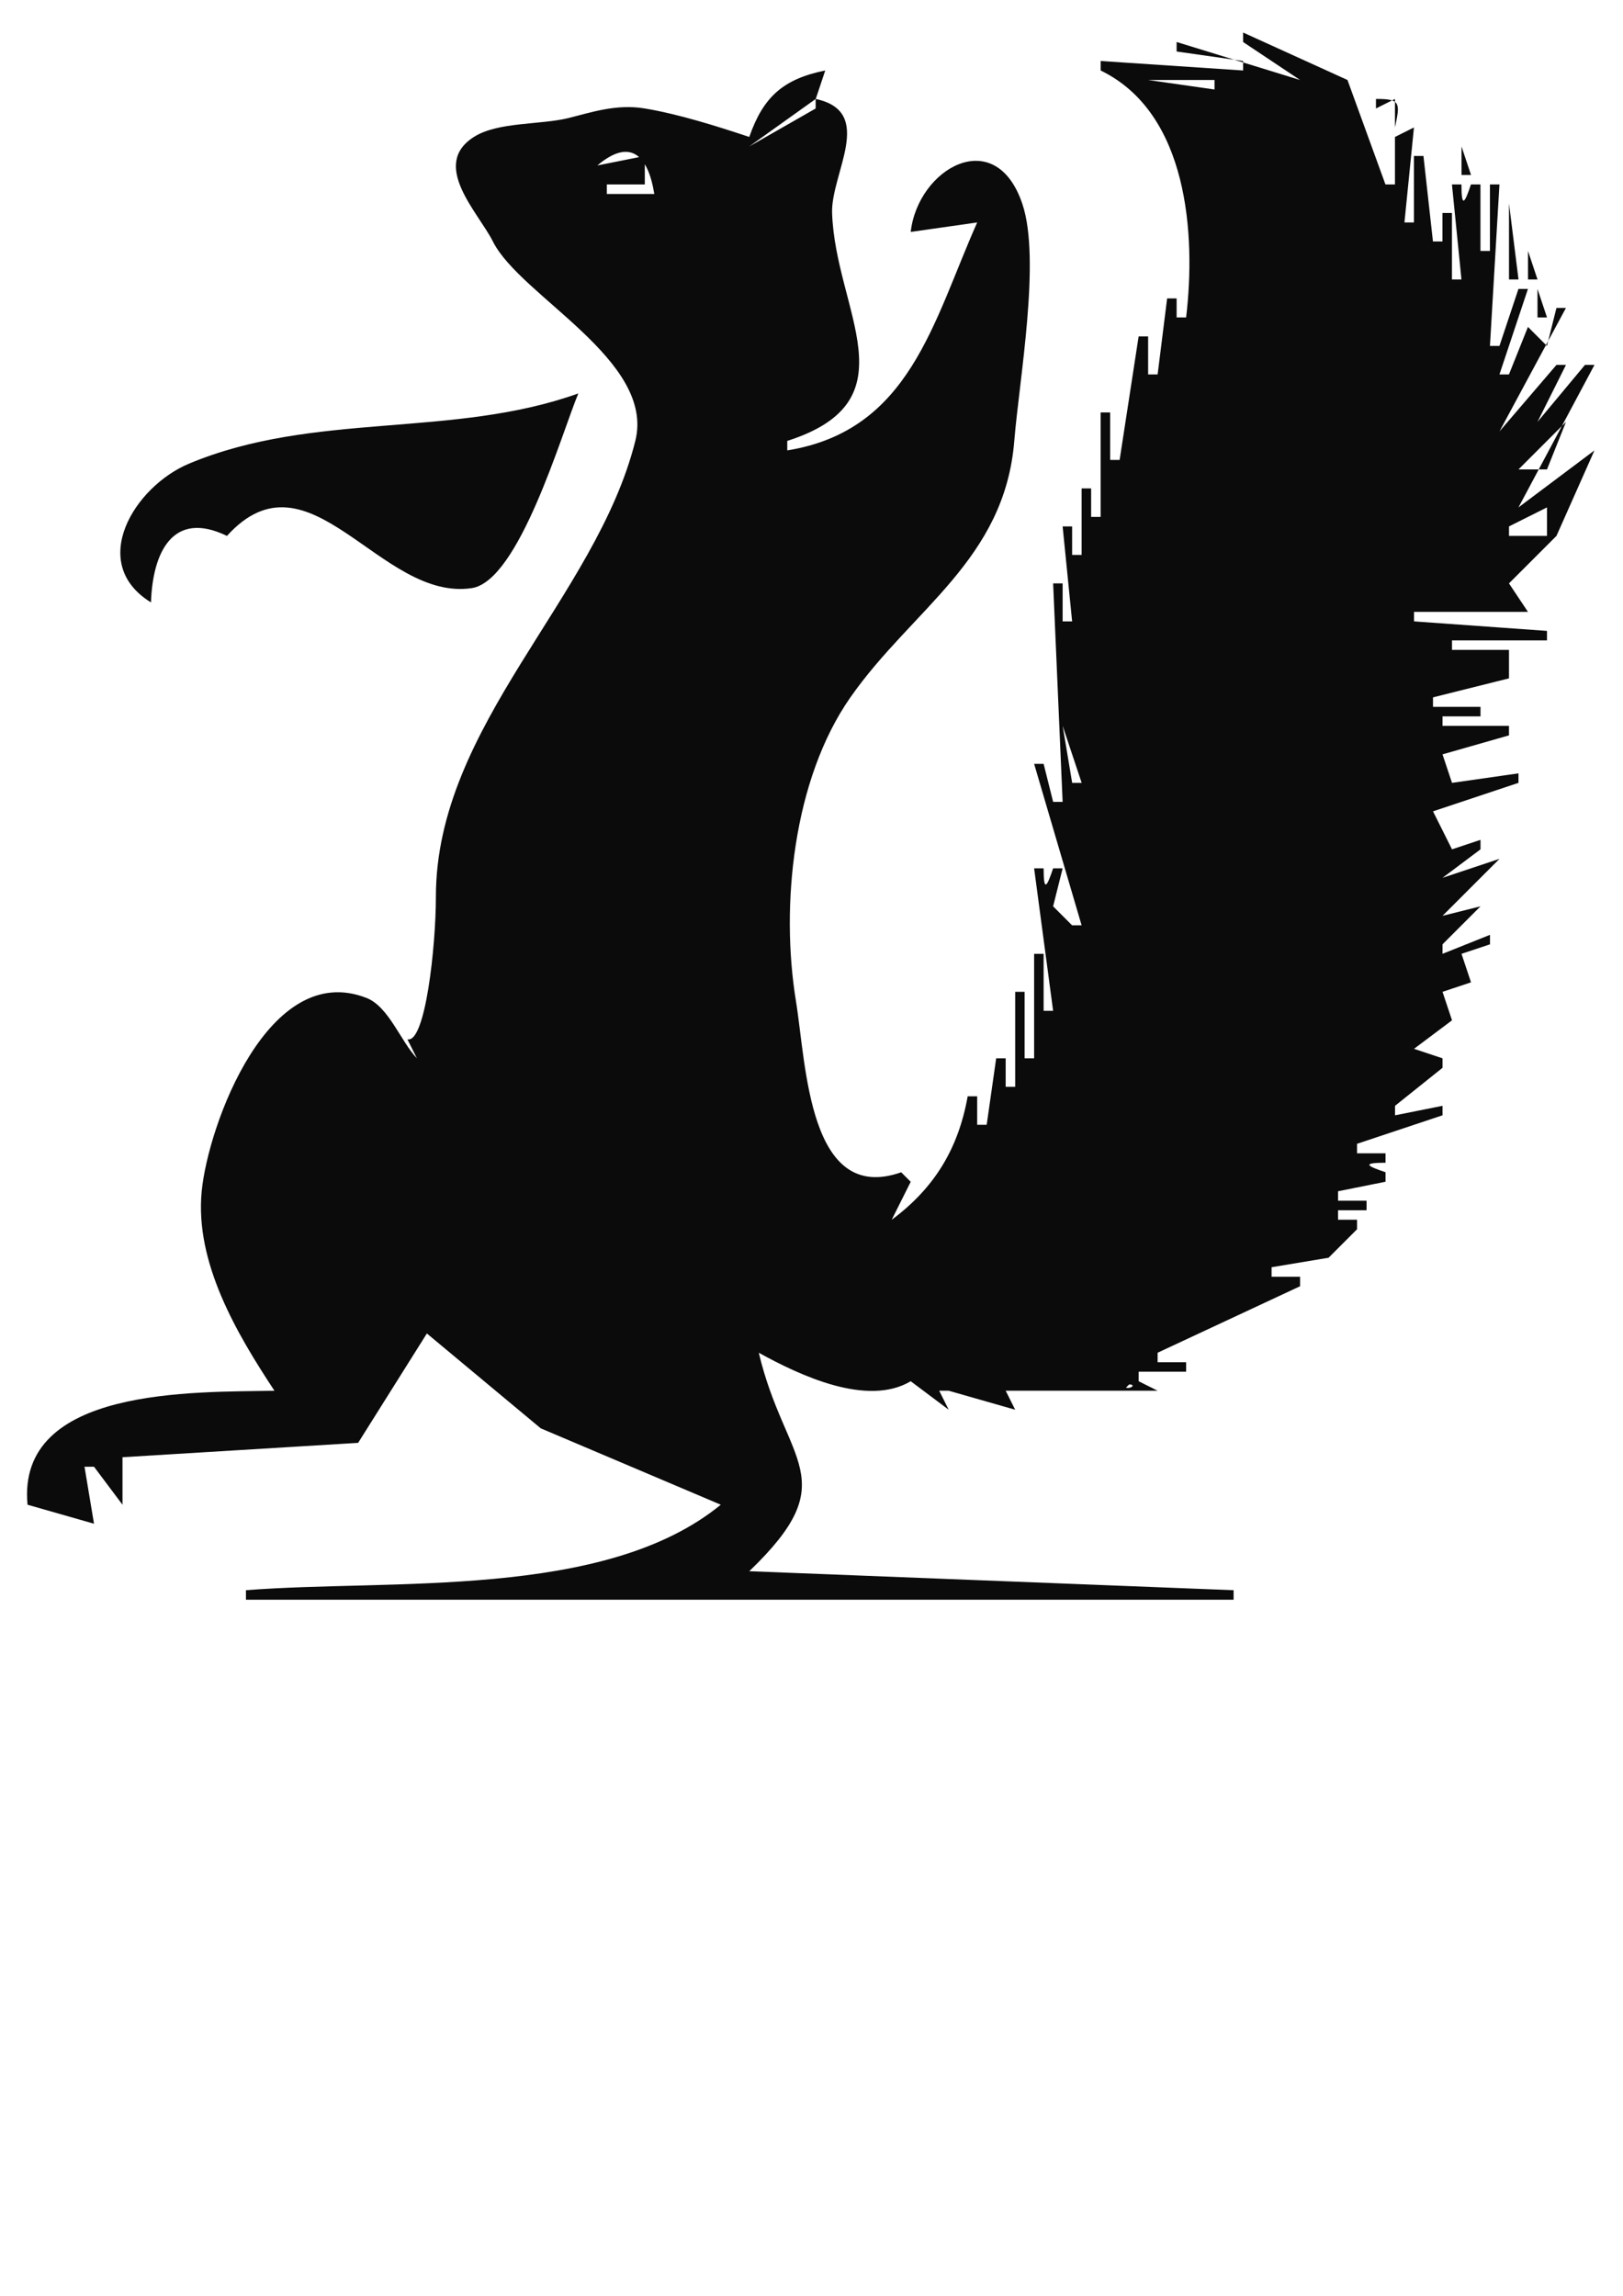 <?xml version="1.0" encoding="UTF-8" standalone="no"?>
<!-- Created with Inkscape (http://www.inkscape.org/) -->

<svg
   width="210mm"
   height="297mm"
   viewBox="0 0 210 297"
   version="1.1"
   id="svg1"
   inkscape:version="1.4.2 (ebf0e940d0, 2025-05-08)"
   sodipodi:docname="glirrel6.svg"
   xmlns:inkscape="http://www.inkscape.org/namespaces/inkscape"
   xmlns:sodipodi="http://sodipodi.sourceforge.net/DTD/sodipodi-0.dtd"
   xmlns="http://www.w3.org/2000/svg"
   xmlns:svg="http://www.w3.org/2000/svg">
  <sodipodi:namedview
     id="namedview1"
     pagecolor="#ffffff"
     bordercolor="#666666"
     borderopacity="1.0"
     inkscape:showpageshadow="2"
     inkscape:pageopacity="0.0"
     inkscape:pagecheckerboard="0"
     inkscape:deskcolor="#d1d1d1"
     inkscape:document-units="mm"
     inkscape:zoom="0.3873913"
     inkscape:cx="352.3569"
     inkscape:cy="551.12233"
     inkscape:window-width="1920"
     inkscape:window-height="1080"
     inkscape:window-x="0"
     inkscape:window-y="0"
     inkscape:window-maximized="1"
     inkscape:current-layer="layer1" />
  <defs
     id="defs1" />
  <g
     inkscape:label="Layer 1"
     inkscape:groupmode="layer"
     id="layer1">
    <path
       d="m 160.844,4.204 v 1.229 l 7.373,4.915 -15.974,-4.915 v 1.229 l 8.601,1.229 V 9.119 L 142.413,7.89 v 1.229 c 11.309,5.483 12.337,21.182 11.059,31.948 h -1.229 v -2.458 h -1.229 l -1.229,9.83 h -1.229 v -4.915 h -1.229 l -2.458,15.974 h -1.229 v -6.144 h -1.229 v 13.516 h -1.229 v -3.686 h -1.229 v 8.601 h -1.229 v -3.686 h -1.229 l 1.229,12.288 h -1.229 v -4.915 h -1.229 l 1.229,28.262 h -1.229 l -1.229,-4.915 h -1.229 l 6.144,20.889 h -1.229 l -2.458,-2.458 1.229,-4.915 h -1.229 c -0.803,2.408 -1.229,3.138 -1.229,0 h -1.229 l 2.458,18.431 h -1.229 v -7.373 h -1.229 v 13.516 h -1.229 v -8.601 H 131.354 v 12.288 h -1.229 v -3.686 h -1.229 l -1.229,8.601 h -1.229 v -3.686 h -1.229 c -1.209,6.781 -4.303,11.867 -9.83,15.974 l 2.458,-4.915 -1.229,-1.229 c -12.011,4.222 -12.281,-13.967 -13.615,-22.118 -2.025,-12.367 -0.371,-28.726 7.04,-39.321 8.007,-11.446 19.962,-17.781 21.206,-33.177 0.636,-7.87 3.462,-23.473 1.047,-30.652 -3.495,-10.388 -13.533,-4.569 -14.448,3.619 l 8.601,-1.229 c -5.727,12.869 -8.691,26.925 -24.575,29.49 v -1.229 c 16.394,-5.235 6.213,-16.81 5.802,-29.49 -0.166,-5.115 5.649,-13.09 -2.116,-14.745 l 1.229,-3.686 c -5.414,1.102 -8.013,3.384 -9.83,8.601 -4.207,-1.402 -9.154,-2.959 -13.516,-3.686 -3.654,-0.609 -6.872,0.489 -9.83,1.229 -3.66,0.915 -9.171,0.474 -12.288,2.457 -5.677,3.613 0.592,9.786 2.458,13.516 3.552,7.103 21.041,15.366 18.431,25.804 -5.083,20.331 -25.804,36.774 -25.804,58.981 0,6.432 -1.371,19.01 -3.686,18.431 l 1.229,2.458 c -2.088,-2.178 -3.645,-6.681 -6.516,-7.806 -12.669,-4.965 -20.495,16.424 -21.329,25.009 -0.898,9.241 4.541,18.417 9.413,25.804 -10.263,0.212 -33.389,-0.559 -31.948,14.745 l 8.601,2.458 -1.229,-7.373 h 1.229 l 3.686,4.915 v -6.144 l 30.489,-1.86 8.894,-14.15 14.732,12.271 23.297,9.883 c -15.026,12.304 -42.681,9.579 -61.438,11.059 v 1.229 H 159.616 v -1.229 l -62.667,-2.458 c 12.468,-11.975 4.654,-13.847 1.229,-28.262 5.316,2.94 14.04,7.035 19.66,3.686 l 4.915,3.686 -1.229,-2.458 h 1.229 l 8.601,2.458 -1.229,-2.458 h 1.229 18.431 l -2.458,-1.229 v -1.229 h 6.144 v -1.229 h -3.686 v -1.229 l 18.431,-8.601 v -1.229 h -3.686 v -1.229 l 7.373,-1.229 3.686,-3.686 v -1.229 h -2.458 v -1.229 h 3.686 v -1.229 h -3.686 v -1.229 l 6.144,-1.229 v -1.229 c -2.408,-0.803 -3.138,-1.229 0,-1.229 V 149.198 h -3.686 v -1.229 l 11.059,-3.686 v -1.229 l -6.144,1.229 v -1.229 l 6.144,-4.915 v -1.229 l -3.686,-1.229 4.915,-3.686 -1.229,-3.686 3.686,-1.229 -1.229,-3.686 3.686,-1.229 v -1.229 l -6.144,2.458 v -1.229 l 4.915,-4.915 -4.915,1.229 7.373,-7.373 -7.373,2.458 4.915,-3.686 v -1.229 l -3.686,1.229 -2.458,-4.915 11.059,-3.686 v -1.229 l -8.601,1.229 -1.229,-3.686 8.601,-2.458 v -1.229 h -8.601 v -1.229 h 4.915 v -1.229 h -6.144 v -1.229 l 9.83,-2.458 v -3.686 h -7.373 V 82.845 h 12.288 v -1.229 l -17.203,-1.229 v -1.229 h 14.745 l -2.458,-3.686 6.144,-6.144 4.915,-11.059 -9.83,7.373 9.83,-18.431 h -1.229 l -6.144,7.373 3.686,-7.373 h -1.229 l -7.373,8.601 8.601,-15.974 h -1.229 l -1.229,4.915 -2.458,-2.458 -2.458,6.144 h -1.229 l 3.686,-11.059 h -1.229 l -2.458,7.373 h -1.229 l 1.229,-20.889 h -1.229 v 8.601 h -1.229 v -8.601 h -1.229 c -0.803,2.408 -1.229,3.138 -1.229,0 h -1.229 l 1.229,12.288 h -1.229 v -8.601 h -1.229 v 3.686 h -1.229 l -1.229,-11.059 h -1.229 v 8.601 h -1.229 l 1.229,-12.288 -2.458,1.229 v -1.229 c 0.68,-3.155 0.757,-3.72 -2.458,-3.686 v 1.229 l 2.458,-1.229 v 1.229 9.83 h -1.229 l -4.915,-13.516 -13.516,-6.144 m 9.83,2.458 2.458,2.458 -2.458,-2.458 m 3.686,1.229 3.686,3.686 -3.686,-3.686 m -17.203,2.458 v 1.229 l -8.601,-1.229 h 8.601 m 12.288,0 3.686,4.915 -3.686,-4.915 m -18.431,1.229 -1.229,1.229 1.229,-1.229 m 23.347,0 -1.229,1.229 1.229,-1.229 m -68.811,1.229 v 1.229 l -8.601,4.915 8.601,-6.144 M 84.661,25.093 H 78.517 v -1.229 h 4.915 V 20.178 L 77.288,21.406 c 4.294,-3.625 6.57,-1.304 7.373,3.686 m 100.759,-6.144 1.229,1.229 -1.229,-1.229 m 3.686,0 v 3.686 h 1.229 l -1.229,-3.686 m 6.144,7.373 v 9.83 h 1.229 l -1.229,-9.83 m 2.458,6.144 v 3.686 h 1.229 l -1.229,-3.686 m 2.458,1.229 1.229,1.229 -1.229,-1.229 m -9.011,2.048 -0.41,0.819 0.41,-0.819 m 2.867,1.638 1.229,1.229 -1.229,-1.229 m 4.915,0 v 3.686 h 1.229 l -1.229,-3.686 m -6.144,7.373 -1.229,1.229 1.229,-1.229 m 9.83,0 1.229,1.229 -1.229,-1.229 m -3.686,1.229 -1.229,1.229 1.229,-1.229 m -4.915,2.458 -1.229,1.229 1.229,-1.229 M 19.536,77.93 c 0.208,-6.388 2.766,-12.026 9.83,-8.601 10.673,-11.799 19.804,8.532 31.672,6.754 6.118,-0.917 11.592,-19.901 13.792,-25.186 -16.328,5.841 -34.127,2.298 -50.361,9.078 -7.104,2.967 -13.181,12.89 -4.933,17.955 m 184.315,-25.804 -1.229,1.229 1.229,-1.229 m -4.915,2.457 -4.915,4.915 4.915,-4.915 m 3.686,0 -2.458,6.144 h -3.686 l 6.144,-6.144 m -8.601,1.229 -1.229,1.229 1.229,-1.229 m 6.144,9.83 v 3.686 h -4.915 v -1.229 l 4.915,-2.458 m 2.458,1.229 1.229,1.229 -1.229,-1.229 m 0,2.458 -1.229,2.458 1.229,-2.458 m -3.686,2.458 1.229,1.229 -1.229,-1.229 m -63.896,1.229 1.229,1.229 -1.229,-1.229 m 63.896,1.229 1.229,1.229 -1.229,-1.229 m 0,2.458 1.229,1.229 -1.229,-1.229 m -59.39,4.505 -0.41,0.819 0.41,-0.819 m -5.325,4.915 0.41,0.819 -0.41,-0.819 m 4.096,0 -0.41,0.819 0.41,-0.819 m -0.819,7.782 2.458,7.373 h -1.229 l -1.229,-7.373 m 0.819,10.649 -0.41,0.819 0.41,-0.819 m 50.789,1.638 1.229,1.229 -1.229,-1.229 m 3.686,1.229 1.229,1.229 -1.229,-1.229 m -57.752,2.458 1.229,1.229 -1.229,-1.229 m 51.608,3.686 -1.229,1.229 1.229,-1.229 m 6.144,2.458 1.229,1.229 -1.229,-1.229 m -6.144,2.458 -1.229,1.229 1.229,-1.229 m -54.066,1.229 1.229,1.229 -1.229,-1.229 m 54.066,3.686 -1.229,1.229 1.229,-1.229 m -6.144,20.889 -1.229,1.229 1.229,-1.229 m -54.475,3.277 -0.41,0.819 0.41,-0.819 m 54.475,2.867 1.229,1.229 -1.229,-1.229 m -8.601,4.915 -1.229,1.229 1.229,-1.229 m -9.83,12.288 -1.229,1.229 1.229,-1.229 m -56.523,8.601 -1.229,1.229 1.229,-1.229 m 4.915,1.229 -1.229,1.229 1.229,-1.229 m 19.66,1.229 -1.229,1.229 1.229,-1.229 m 15.974,0.41 c 0.95,0 0.197,0.612 -0.41,0.41 z"
       style="fill:#0b0b0b;stroke:none;stroke-width:1.229"
       id="path1" />
  </g>
</svg>
